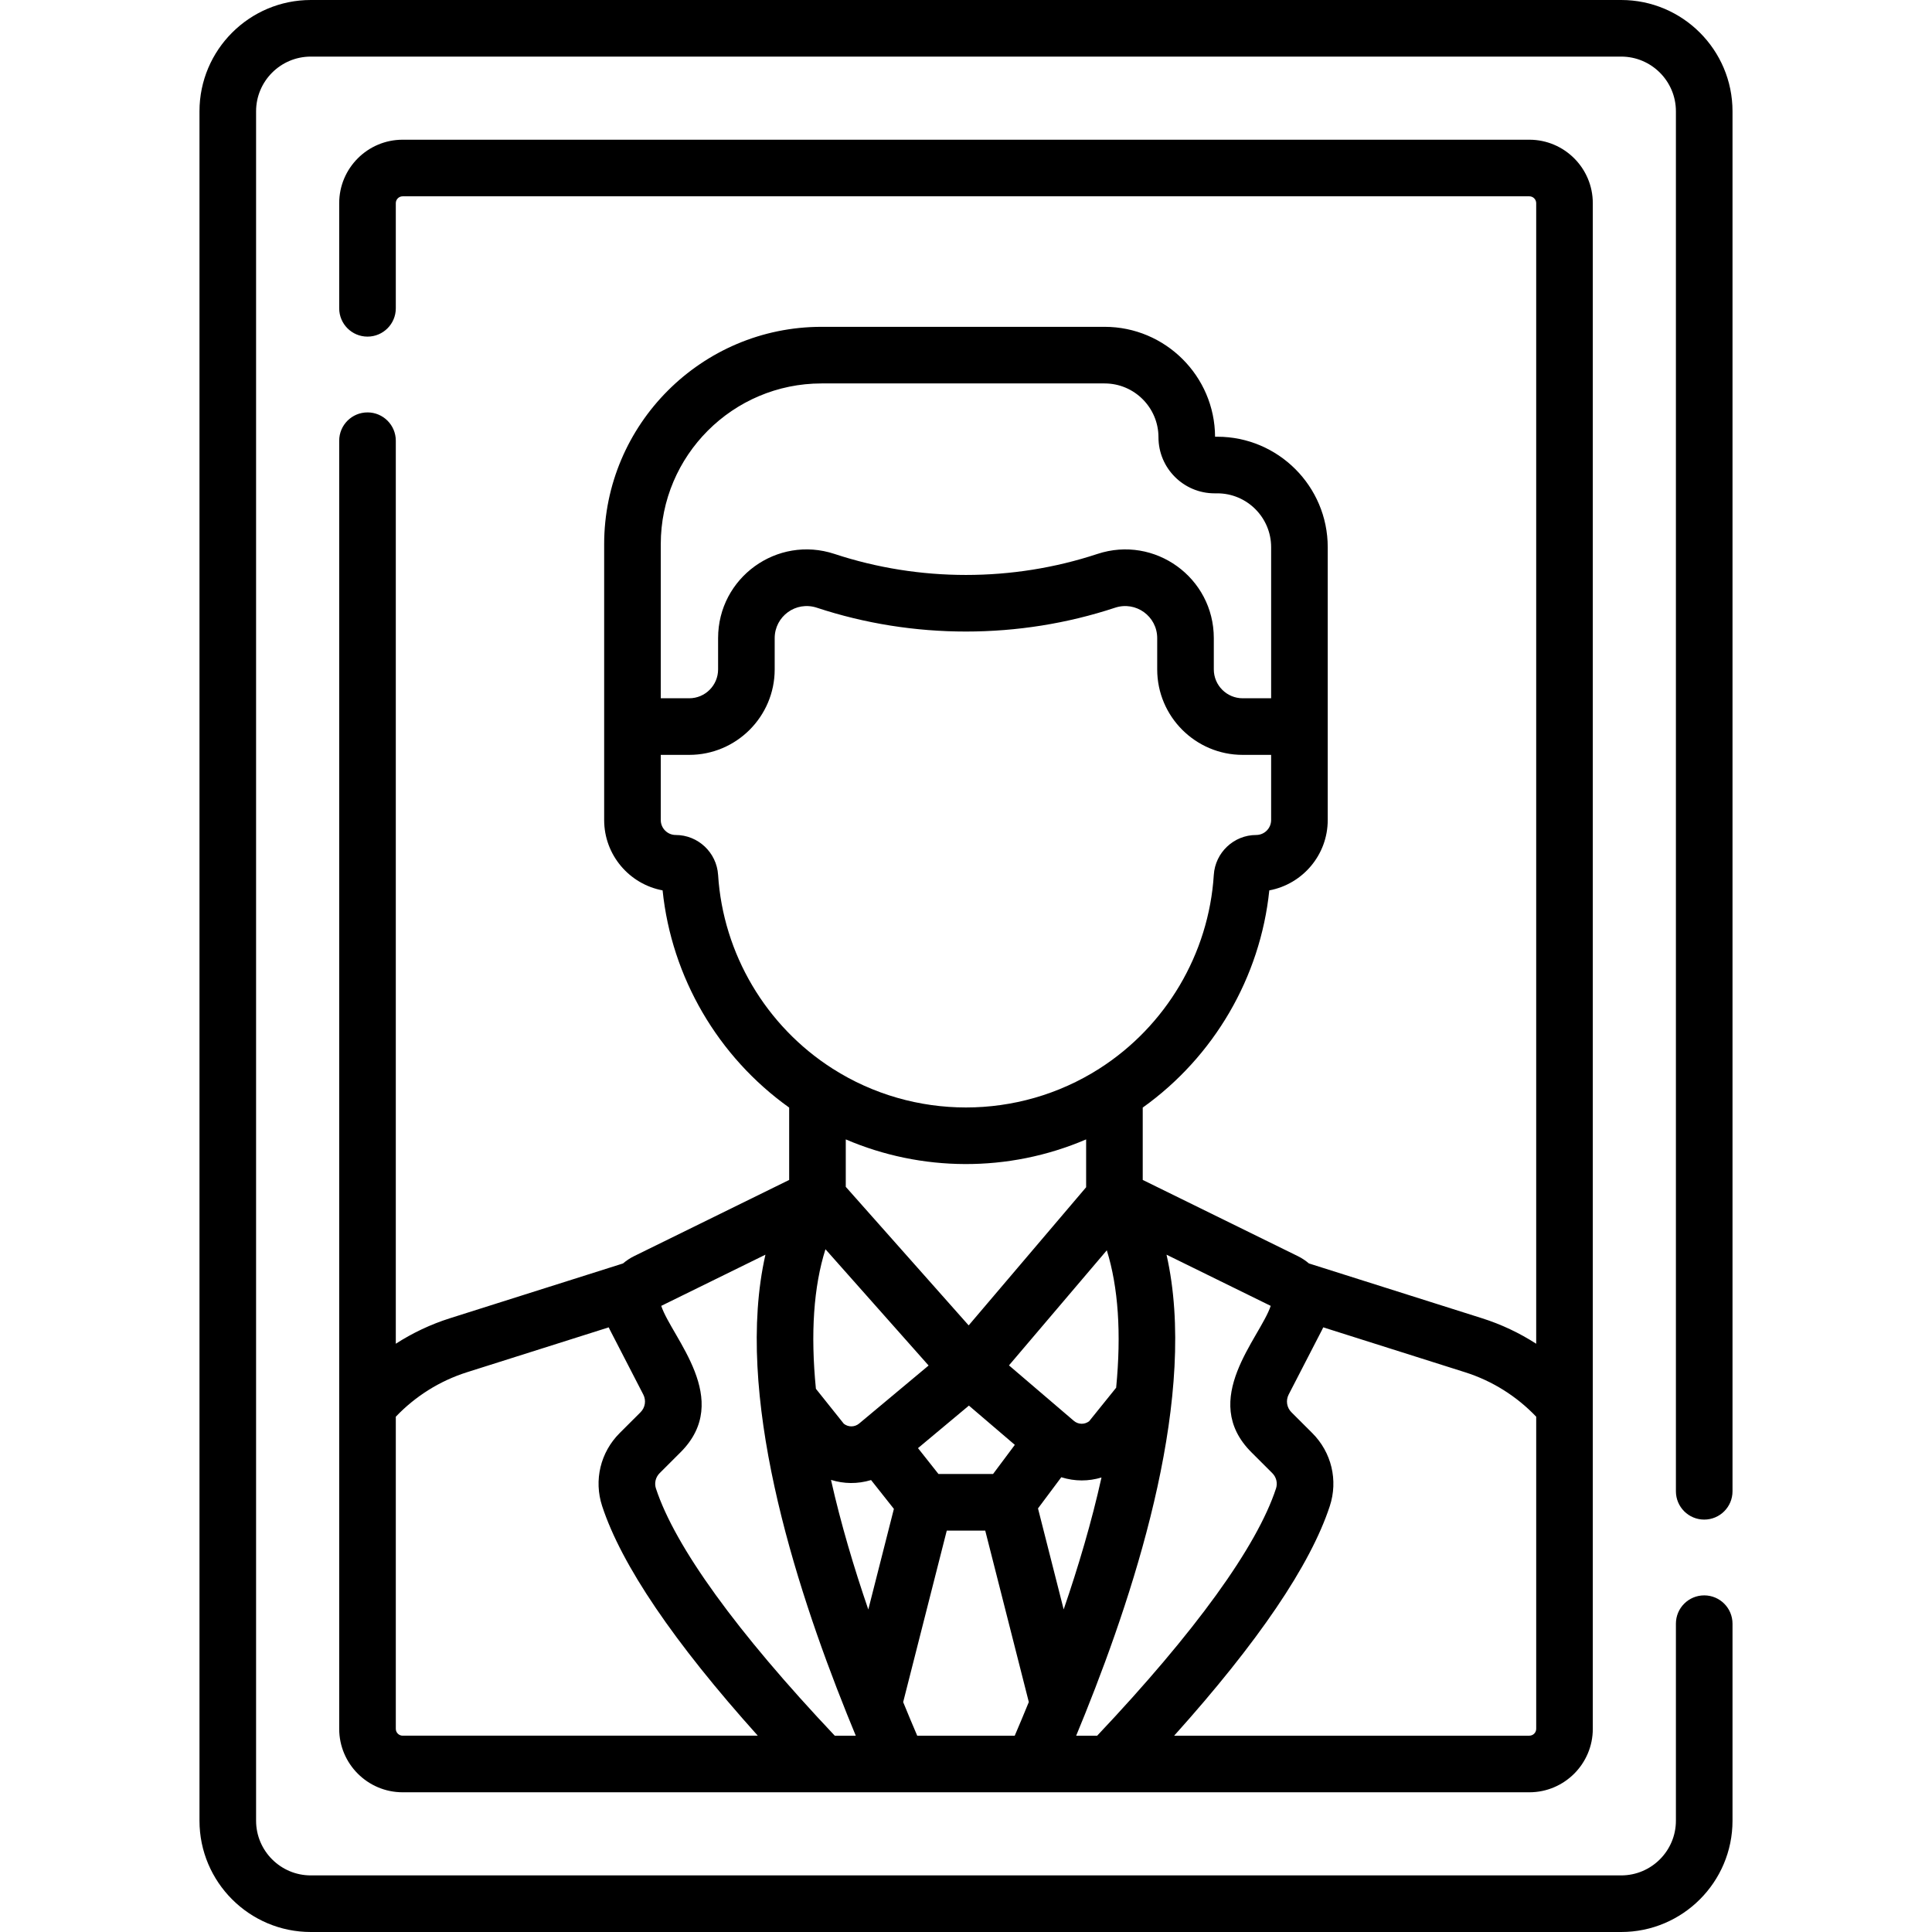 <svg id="Capa_1" enable-background="new 0 0 512 512" height="512" viewBox="0 0 512 512" width="512" xmlns="http://www.w3.org/2000/svg"><g><g><path d="m451.634 402.707c4.142 0 7.5-3.358 7.5-7.5v-365.712c0-16.264-13.231-29.495-29.495-29.495h-347.278c-16.264 0-29.495 13.231-29.495 29.495v453.01c0 16.263 13.231 29.495 29.495 29.495h347.278c16.264 0 29.495-13.231 29.495-29.495v-52.213c0-4.142-3.358-7.5-7.5-7.5s-7.5 3.358-7.5 7.5v52.213c0 7.992-6.502 14.495-14.495 14.495h-347.278c-7.992 0-14.495-6.502-14.495-14.495v-453.01c0-7.993 6.502-14.495 14.495-14.495h347.278c7.993 0 14.495 6.502 14.495 14.495v365.711c0 4.143 3.358 7.501 7.5 7.501z"/><path d="m97.391 109.293c-4.142 0-7.5 3.358-7.5 7.5v341.365c0 9.273 7.544 16.817 16.817 16.817h298.584c9.273 0 16.817-7.544 16.817-16.817v-404.316c0-9.273-7.544-16.817-16.817-16.817h-298.584c-9.273 0-16.817 7.544-16.817 16.817v27.866c0 4.142 3.358 7.5 7.5 7.5s7.5-3.358 7.5-7.5v-27.866c0-1.002.815-1.817 1.817-1.817h298.584c1.002 0 1.817.815 1.817 1.817v302.265c-4.439-2.861-9.256-5.142-14.352-6.755l-45.877-14.526c-.891-.753-1.864-1.408-2.929-1.931l-41.116-20.2v-19.174c18.87-13.46 31.169-34.535 33.542-57.56 8.801-1.637 15.485-9.374 15.485-18.642 0-22.576 0-51.629 0-72.311 0-16.14-13.131-29.27-29.271-29.27h-.586c-.08-16.072-13.179-29.123-29.27-29.123h-75.022c-31.763 0-57.604 25.841-57.604 57.604v73.1c0 9.269 6.685 17.005 15.486 18.642 2.373 23.025 14.672 44.1 33.542 57.56v19.181l-41.102 20.193c-1.07.525-2.045 1.182-2.938 1.938l-45.855 14.518c-5.095 1.613-9.912 3.894-14.351 6.755v-239.313c0-4.142-3.358-7.5-7.5-7.5zm122.83 282.892c3.425 1.065 7.007 1.134 10.623.045l6.045 7.64-6.78 26.666c-3.811-11.101-7.286-22.767-9.888-34.351zm67.614-90.233v12.68l-31.129 36.609-32.569-36.716v-12.574c19.948 8.56 43.025 8.871 63.698.001zm-71.613 66.093c-1.451-14.684-.605-27.07 2.531-36.984l27.335 30.815-18.407 15.376c-1.185.988-2.875.994-4.06.057zm27.055 15.724 13.493-11.271 12.169 10.405-5.769 7.721h-14.468zm50.038-52.427c3.044 9.802 3.874 21.994 2.476 36.416l-7.152 8.875c-1.196.932-2.888.908-4.065-.097l-17.189-14.698zm-11.432 95.172-6.804-26.769 6.173-8.261c3.624 1.135 7.231 1.099 10.655.065-2.615 11.785-6.145 23.667-10.024 34.965zm-42.535 24.561 11.556-45.451h10.192l11.549 45.435c-1.257 3.083-2.505 6.063-3.73 8.916h-25.844c-1.222-2.848-2.468-5.822-3.723-8.9zm167.761-75.632v82.715c0 1.002-.815 1.817-1.817 1.817h-94.128c22.261-24.788 36.119-45.217 41.245-60.843 2.244-6.839.462-14.257-4.648-19.358l-5.522-5.512c-1.244-1.242-1.538-3.126-.732-4.689l8.875-17.206c.103-.2.193-.405.286-.608l37.562 11.893c7.213 2.283 13.684 6.344 18.879 11.791zm-70.357-29.373c-2.837 8.497-19.096 24.846-5.109 38.808l5.521 5.511c1.082 1.079 1.462 2.638.993 4.067-5.057 15.417-21.425 38.036-47.391 65.519h-5.569c.788-1.897 1.581-3.839 2.375-5.819.003-.009.008-.018.011-.028 13.973-34.818 29.901-84.854 21.556-121.624zm-161.643-201.851c0-23.492 19.112-42.604 42.604-42.604h75.022c7.869 0 14.27 6.402 14.27 14.271 0 8.19 6.663 14.853 14.853 14.853h.733c7.869 0 14.271 6.401 14.271 14.27v40.04h-7.543c-4.217 0-7.648-3.431-7.648-7.648v-8.291c0-16.025-15.646-27.335-30.863-22.305-22.446 7.419-47.171 7.42-69.646-.004-15.218-5.027-30.86 6.282-30.86 22.306v8.294c0 4.217-3.431 7.648-7.648 7.648h-7.543v-40.83zm15.194 87.646c-.375-5.935-5.309-10.584-11.233-10.584-2.184 0-3.961-1.777-3.961-3.961v-17.271h7.543c12.488 0 22.648-10.16 22.648-22.648v-8.294c0-5.732 5.589-9.902 11.183-8.053 25.482 8.418 53.549 8.416 79.03-.006 5.5-1.818 11.156 2.269 11.156 8.062v8.291c0 12.488 10.16 22.648 22.648 22.648h7.543v17.271c0 2.185-1.777 3.961-3.961 3.961-5.925 0-10.859 4.65-11.233 10.585-1.316 20.875-12.667 40.072-30.364 51.353-21.482 13.694-49.146 13.699-70.635 0-17.696-11.281-29.047-30.478-30.364-51.354zm34.107 222.281c.002.006.005.012.007.019.794 1.977 1.585 3.917 2.372 5.811h-5.569c-25.966-27.483-42.334-50.102-47.392-65.519-.469-1.43-.088-2.988.993-4.068l5.521-5.511c13.989-13.963-2.278-30.327-5.109-38.808l27.614-13.566c-8.329 36.701 7.521 86.654 21.563 121.642zm-100.641-90.494 37.55-11.889c.093.202.181.405.284.604l8.875 17.205c.806 1.563.512 3.448-.732 4.689l-5.522 5.511c-5.11 5.102-6.892 12.519-4.648 19.359 5.126 15.627 18.985 36.055 41.245 60.843h-94.113c-1.002 0-1.817-.815-1.817-1.817v-82.715c5.195-5.446 11.666-9.507 18.878-11.79z"/></g></g></svg>